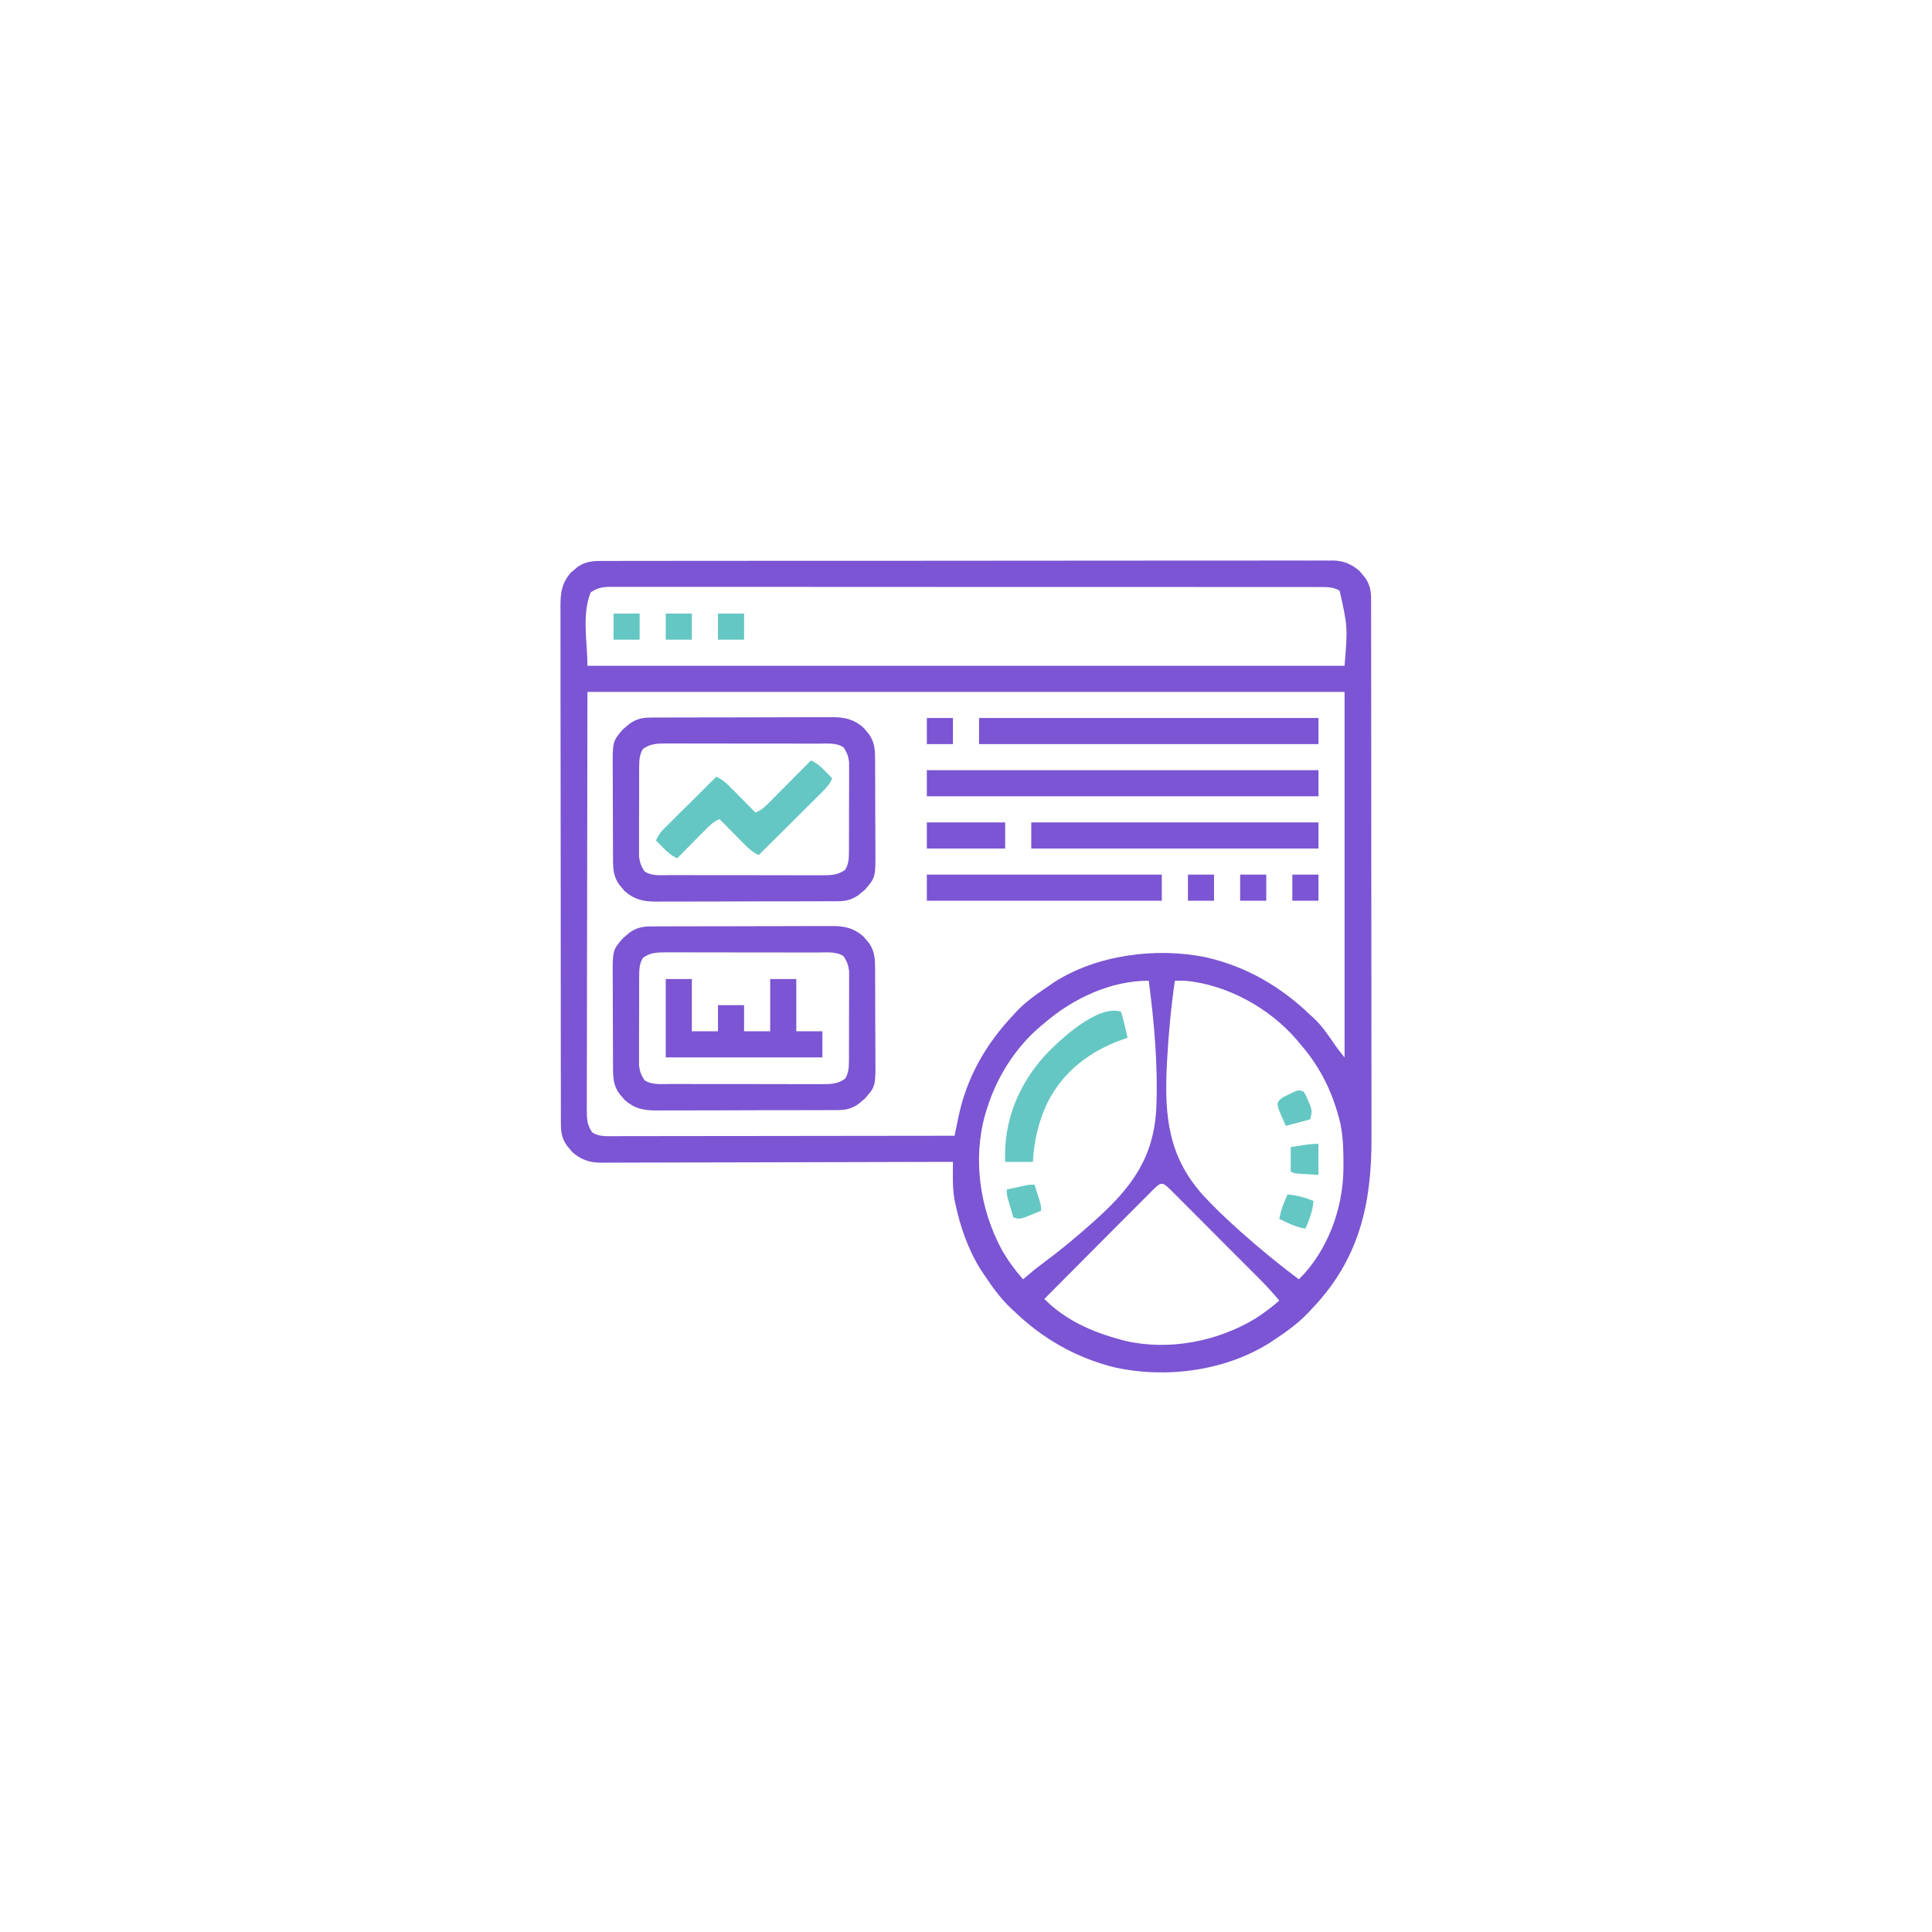 <svg width="74" height="74" viewBox="0 0 74 74" fill="none" xmlns="http://www.w3.org/2000/svg">
<g filter="url(#filter0_d_1_129891)">
<rect x="1" width="72" height="72" rx="36" fill="white" shape-rendering="crispEdges"/>
<g clip-path="url(#clip0_1_129891)">
<path d="M23.05 20.486C23.124 20.485 23.124 20.485 23.198 20.485C23.363 20.484 23.528 20.485 23.693 20.485C23.812 20.485 23.931 20.485 24.05 20.484C24.377 20.483 24.705 20.483 25.032 20.484C25.385 20.484 25.738 20.483 26.091 20.482C26.783 20.481 27.475 20.481 28.167 20.481C28.73 20.481 29.292 20.48 29.854 20.48C31.188 20.479 32.522 20.479 33.856 20.479C33.92 20.479 33.92 20.479 33.986 20.479C34.202 20.479 34.418 20.479 34.635 20.479C34.678 20.479 34.721 20.479 34.765 20.479C34.852 20.479 34.938 20.479 35.025 20.479C36.377 20.479 37.728 20.478 39.08 20.476C40.598 20.474 42.116 20.473 43.635 20.473C44.438 20.473 45.242 20.473 46.046 20.471C46.731 20.47 47.415 20.47 48.1 20.471C48.449 20.471 48.798 20.471 49.148 20.47C49.467 20.469 49.787 20.47 50.107 20.471C50.222 20.471 50.338 20.471 50.454 20.47C50.611 20.469 50.768 20.47 50.925 20.471C50.971 20.47 51.015 20.469 51.062 20.469C51.462 20.474 51.779 20.613 52.077 20.875C52.111 20.915 52.145 20.956 52.179 20.998C52.214 21.038 52.249 21.079 52.284 21.121C52.472 21.394 52.515 21.629 52.516 21.957C52.516 22.037 52.517 22.117 52.517 22.199C52.517 22.288 52.517 22.376 52.516 22.464C52.517 22.558 52.517 22.652 52.517 22.746C52.518 23.005 52.518 23.263 52.518 23.521C52.518 23.8 52.519 24.079 52.519 24.358C52.52 24.904 52.52 25.45 52.52 25.996C52.521 26.441 52.521 26.885 52.521 27.33C52.522 28.591 52.523 29.852 52.523 31.113C52.523 31.181 52.523 31.249 52.523 31.319C52.523 31.387 52.523 31.455 52.523 31.526C52.523 32.627 52.524 33.728 52.526 34.83C52.528 35.962 52.528 37.094 52.528 38.226C52.528 38.861 52.529 39.496 52.53 40.131C52.531 40.672 52.531 41.214 52.531 41.755C52.53 42.031 52.53 42.306 52.531 42.582C52.541 45.12 52.056 47.24 50.25 49.127C50.207 49.173 50.164 49.22 50.12 49.268C49.729 49.682 49.284 50.001 48.812 50.314C48.754 50.354 48.696 50.393 48.635 50.433C46.912 51.517 44.638 51.812 42.664 51.367C41.214 51.001 39.952 50.283 38.875 49.252C38.828 49.209 38.781 49.166 38.733 49.122C38.319 48.731 38.001 48.286 37.687 47.814C37.648 47.756 37.608 47.698 37.568 47.638C37.088 46.874 36.778 45.987 36.593 45.107C36.583 45.061 36.573 45.015 36.563 44.967C36.501 44.638 36.495 44.316 36.497 43.981C36.498 43.935 36.498 43.889 36.498 43.841C36.498 43.728 36.499 43.615 36.5 43.502C36.428 43.502 36.357 43.502 36.283 43.502C34.547 43.508 32.81 43.512 31.074 43.515C30.907 43.515 30.739 43.515 30.572 43.516C30.531 43.516 30.489 43.516 30.447 43.516C29.774 43.517 29.102 43.519 28.429 43.521C27.739 43.523 27.049 43.525 26.359 43.525C25.971 43.526 25.584 43.526 25.196 43.528C24.831 43.53 24.466 43.53 24.102 43.53C23.968 43.53 23.834 43.531 23.7 43.532C23.517 43.533 23.334 43.532 23.151 43.532C23.099 43.532 23.046 43.533 22.991 43.534C22.567 43.53 22.243 43.41 21.922 43.129C21.888 43.088 21.855 43.048 21.82 43.006C21.785 42.965 21.751 42.925 21.715 42.883C21.534 42.621 21.484 42.392 21.484 42.076C21.483 42.003 21.483 41.93 21.482 41.855C21.483 41.775 21.483 41.695 21.483 41.612C21.483 41.526 21.482 41.441 21.482 41.355C21.481 41.118 21.481 40.882 21.482 40.645C21.482 40.391 21.481 40.136 21.48 39.881C21.479 39.381 21.479 38.882 21.479 38.383C21.479 37.977 21.479 37.571 21.478 37.165C21.477 36.014 21.476 34.863 21.477 33.712C21.477 33.65 21.477 33.588 21.477 33.524C21.477 33.462 21.477 33.4 21.477 33.336C21.477 32.329 21.475 31.323 21.474 30.316C21.472 29.282 21.471 28.248 21.471 27.215C21.471 26.634 21.471 26.054 21.469 25.474C21.468 24.979 21.468 24.485 21.469 23.991C21.469 23.739 21.469 23.487 21.468 23.235C21.467 23.004 21.467 22.773 21.468 22.542C21.469 22.419 21.468 22.297 21.467 22.174C21.471 21.665 21.528 21.317 21.872 20.924C21.913 20.89 21.954 20.857 21.996 20.822C22.036 20.787 22.077 20.753 22.119 20.717C22.419 20.51 22.693 20.484 23.05 20.486ZM22.625 21.689C22.276 22.561 22.5 23.563 22.5 24.502C32.07 24.502 41.64 24.502 51.5 24.502C51.621 23.014 51.621 23.014 51.312 21.627C51.066 21.475 50.807 21.484 50.525 21.486C50.477 21.486 50.43 21.485 50.381 21.485C50.221 21.485 50.061 21.485 49.902 21.485C49.786 21.485 49.671 21.485 49.555 21.485C49.237 21.484 48.919 21.484 48.602 21.485C48.259 21.485 47.916 21.484 47.574 21.484C46.903 21.483 46.231 21.483 45.56 21.483C45.014 21.483 44.469 21.483 43.923 21.483C43.846 21.483 43.768 21.483 43.688 21.483C43.531 21.482 43.373 21.482 43.216 21.482C42.158 21.482 41.099 21.482 40.041 21.482C40 21.482 39.958 21.482 39.916 21.482C39.706 21.482 39.496 21.482 39.286 21.482C39.224 21.482 39.224 21.482 39.16 21.482C39.076 21.482 38.992 21.482 38.907 21.482C37.596 21.482 36.285 21.482 34.974 21.481C33.501 21.479 32.028 21.479 30.555 21.479C29.775 21.479 28.995 21.479 28.215 21.478C27.551 21.477 26.887 21.477 26.223 21.478C25.884 21.478 25.546 21.479 25.207 21.478C24.897 21.477 24.587 21.477 24.276 21.478C24.164 21.478 24.052 21.478 23.939 21.478C23.787 21.477 23.635 21.477 23.482 21.478C23.438 21.478 23.395 21.477 23.349 21.477C23.063 21.48 22.862 21.528 22.625 21.689ZM22.5 25.502C22.496 28.216 22.492 30.931 22.488 33.728C22.486 34.586 22.485 35.444 22.483 36.328C22.482 37.096 22.482 37.096 22.482 37.863C22.482 38.206 22.481 38.548 22.48 38.891C22.479 39.285 22.478 39.68 22.478 40.075C22.479 40.277 22.478 40.479 22.477 40.681C22.476 40.898 22.477 41.114 22.477 41.33C22.477 41.393 22.476 41.456 22.475 41.521C22.477 41.849 22.487 42.102 22.687 42.377C22.951 42.545 23.249 42.519 23.552 42.517C23.608 42.517 23.663 42.517 23.721 42.517C23.907 42.517 24.094 42.517 24.28 42.516C24.414 42.516 24.547 42.516 24.681 42.516C25.044 42.516 25.407 42.515 25.77 42.514C26.149 42.514 26.529 42.514 26.908 42.513C27.626 42.513 28.344 42.512 29.063 42.511C29.88 42.509 30.698 42.509 31.516 42.508C33.198 42.507 34.88 42.505 36.562 42.502C36.579 42.422 36.595 42.341 36.612 42.258C36.634 42.151 36.657 42.044 36.679 41.937C36.695 41.858 36.695 41.858 36.712 41.778C37.027 40.266 37.756 38.997 38.812 37.877C38.85 37.834 38.889 37.792 38.928 37.749C39.3 37.353 39.739 37.054 40.187 36.752C40.237 36.717 40.287 36.682 40.339 36.646C41.987 35.57 44.278 35.274 46.187 35.666C47.728 36.014 49.056 36.787 50.187 37.877C50.248 37.931 50.248 37.931 50.309 37.987C50.653 38.306 50.907 38.696 51.171 39.08C51.275 39.225 51.388 39.363 51.5 39.502C51.5 34.882 51.5 30.262 51.5 25.502C41.93 25.502 32.36 25.502 22.5 25.502ZM40 38.189C39.924 38.252 39.924 38.252 39.847 38.315C38.894 39.124 38.183 40.249 37.812 41.439C37.788 41.517 37.763 41.594 37.738 41.674C37.248 43.406 37.529 45.307 38.375 46.877C38.607 47.28 38.878 47.654 39.187 48.002C39.227 47.967 39.227 47.967 39.267 47.932C39.491 47.737 39.718 47.553 39.957 47.377C40.611 46.894 41.233 46.375 41.84 45.834C41.891 45.788 41.942 45.742 41.995 45.695C43.35 44.473 44.186 43.337 44.288 41.474C44.359 39.837 44.212 38.186 44 36.564C42.549 36.556 41.077 37.255 40 38.189ZM45 36.564C44.854 37.577 44.758 38.59 44.703 39.611C44.699 39.687 44.695 39.762 44.691 39.84C44.6 41.747 44.75 43.285 46.057 44.754C46.473 45.209 46.916 45.632 47.375 46.045C47.431 46.096 47.488 46.147 47.547 46.2C48.256 46.832 48.989 47.431 49.75 48.002C50.859 46.903 51.445 45.289 51.458 43.742C51.457 43.668 51.457 43.594 51.457 43.517C51.456 43.44 51.456 43.362 51.456 43.283C51.448 42.728 51.411 42.223 51.25 41.689C51.238 41.648 51.225 41.607 51.213 41.564C50.926 40.608 50.473 39.754 49.812 39.002C49.771 38.951 49.729 38.901 49.687 38.849C48.644 37.62 46.994 36.702 45.375 36.564C45.25 36.564 45.125 36.564 45 36.564ZM44.14 44.596C44.099 44.637 44.058 44.679 44.016 44.722C43.972 44.765 43.929 44.808 43.884 44.853C43.741 44.996 43.597 45.141 43.454 45.285C43.355 45.385 43.256 45.484 43.156 45.583C42.894 45.846 42.633 46.108 42.371 46.371C42.105 46.639 41.838 46.907 41.571 47.174C41.047 47.7 40.523 48.226 40 48.752C40.809 49.569 41.84 50.022 42.937 50.314C42.992 50.329 43.047 50.344 43.104 50.359C44.777 50.745 46.643 50.383 48.099 49.494C48.416 49.287 48.717 49.066 49 48.814C48.749 48.514 48.488 48.23 48.211 47.954C48.172 47.914 48.132 47.875 48.092 47.834C47.962 47.704 47.833 47.575 47.704 47.445C47.614 47.355 47.523 47.264 47.433 47.174C47.245 46.985 47.056 46.797 46.867 46.608C46.625 46.366 46.384 46.123 46.142 45.881C45.956 45.694 45.77 45.508 45.584 45.322C45.495 45.232 45.405 45.143 45.316 45.053C45.192 44.929 45.068 44.804 44.943 44.68C44.906 44.643 44.869 44.606 44.831 44.567C44.508 44.246 44.459 44.278 44.14 44.596Z" fill="#7B55D3"/>
<path d="M24.895 34.484C24.961 34.484 25.027 34.483 25.095 34.483C25.167 34.483 25.238 34.483 25.312 34.483C25.388 34.483 25.464 34.482 25.543 34.482C25.751 34.481 25.959 34.48 26.167 34.48C26.297 34.48 26.428 34.48 26.558 34.48C27.013 34.478 27.468 34.478 27.922 34.478C28.346 34.478 28.769 34.477 29.192 34.475C29.556 34.473 29.92 34.473 30.284 34.473C30.501 34.473 30.718 34.472 30.935 34.471C31.177 34.469 31.42 34.47 31.662 34.471C31.733 34.47 31.805 34.469 31.878 34.469C32.365 34.473 32.701 34.545 33.077 34.874C33.111 34.915 33.144 34.955 33.179 34.997C33.214 35.038 33.248 35.078 33.284 35.12C33.487 35.416 33.518 35.687 33.517 36.039C33.518 36.086 33.518 36.132 33.519 36.181C33.52 36.335 33.52 36.489 33.52 36.643C33.521 36.751 33.521 36.858 33.522 36.966C33.522 37.192 33.523 37.417 33.523 37.643C33.522 37.931 33.524 38.219 33.526 38.507C33.528 38.729 33.528 38.952 33.528 39.174C33.528 39.28 33.529 39.386 33.53 39.493C33.539 40.608 33.539 40.608 33.127 41.079C33.086 41.113 33.045 41.146 33.003 41.181C32.963 41.216 32.922 41.25 32.88 41.286C32.629 41.459 32.406 41.517 32.104 41.518C32.038 41.519 31.972 41.519 31.904 41.52C31.832 41.52 31.76 41.52 31.686 41.519C31.61 41.52 31.534 41.52 31.456 41.521C31.248 41.522 31.04 41.522 30.831 41.522C30.701 41.522 30.571 41.523 30.441 41.523C29.986 41.524 29.531 41.525 29.076 41.524C28.653 41.524 28.23 41.526 27.807 41.528C27.443 41.529 27.079 41.53 26.715 41.53C26.498 41.53 26.281 41.53 26.064 41.532C25.821 41.533 25.579 41.532 25.337 41.532C25.265 41.532 25.194 41.533 25.12 41.534C24.634 41.53 24.297 41.458 23.922 41.128C23.888 41.088 23.854 41.047 23.82 41.005C23.785 40.965 23.75 40.924 23.715 40.882C23.511 40.587 23.481 40.315 23.481 39.964C23.481 39.917 23.48 39.87 23.48 39.822C23.479 39.668 23.478 39.514 23.478 39.359C23.478 39.252 23.477 39.144 23.477 39.036C23.476 38.811 23.476 38.585 23.476 38.36C23.476 38.072 23.474 37.784 23.472 37.495C23.471 37.273 23.471 37.051 23.471 36.828C23.471 36.722 23.47 36.616 23.469 36.51C23.46 35.394 23.46 35.394 23.872 34.924C23.913 34.89 23.953 34.856 23.995 34.822C24.036 34.787 24.076 34.752 24.118 34.717C24.369 34.544 24.592 34.486 24.895 34.484ZM24.624 35.689C24.487 35.92 24.483 36.133 24.482 36.398C24.482 36.477 24.481 36.556 24.48 36.637C24.48 36.722 24.48 36.808 24.48 36.894C24.48 36.982 24.48 37.07 24.48 37.159C24.479 37.343 24.479 37.528 24.48 37.713C24.48 37.95 24.479 38.186 24.477 38.422C24.477 38.604 24.476 38.787 24.477 38.969C24.477 39.056 24.476 39.143 24.476 39.23C24.475 39.352 24.475 39.474 24.476 39.596C24.476 39.666 24.476 39.735 24.476 39.806C24.504 40.037 24.559 40.182 24.687 40.376C24.97 40.567 25.343 40.519 25.671 40.518C25.739 40.519 25.807 40.519 25.877 40.519C26.1 40.52 26.324 40.52 26.548 40.52C26.703 40.52 26.859 40.521 27.015 40.521C27.341 40.521 27.667 40.521 27.993 40.521C28.328 40.521 28.663 40.521 28.997 40.522C29.402 40.524 29.806 40.524 30.211 40.524C30.365 40.524 30.519 40.524 30.673 40.525C30.888 40.526 31.104 40.525 31.319 40.525C31.383 40.525 31.446 40.526 31.512 40.526C31.841 40.523 32.099 40.516 32.374 40.314C32.511 40.083 32.515 39.869 32.517 39.605C32.517 39.526 32.518 39.447 32.518 39.366C32.518 39.28 32.518 39.194 32.518 39.109C32.518 39.021 32.519 38.932 32.519 38.844C32.519 38.659 32.519 38.474 32.519 38.289C32.519 38.053 32.52 37.817 32.521 37.581C32.522 37.398 32.522 37.216 32.522 37.033C32.522 36.946 32.522 36.859 32.523 36.772C32.524 36.65 32.523 36.528 32.523 36.406C32.523 36.337 32.523 36.267 32.523 36.196C32.495 35.966 32.439 35.82 32.312 35.626C32.029 35.436 31.656 35.483 31.327 35.484C31.259 35.484 31.192 35.483 31.122 35.483C30.898 35.482 30.674 35.482 30.451 35.482C30.295 35.482 30.14 35.482 29.984 35.482C29.658 35.481 29.332 35.481 29.006 35.481C28.671 35.482 28.336 35.481 28.001 35.48C27.597 35.479 27.192 35.478 26.788 35.479C26.634 35.479 26.48 35.478 26.326 35.478C26.11 35.477 25.895 35.477 25.68 35.478C25.584 35.477 25.584 35.477 25.487 35.477C25.157 35.479 24.9 35.487 24.624 35.689Z" fill="#7B55D3"/>
<path d="M24.895 26.485C24.961 26.484 25.027 26.483 25.095 26.483C25.167 26.483 25.238 26.483 25.312 26.483C25.388 26.483 25.464 26.482 25.543 26.482C25.751 26.481 25.959 26.48 26.167 26.48C26.297 26.48 26.428 26.48 26.558 26.48C27.013 26.479 27.468 26.478 27.922 26.478C28.346 26.478 28.769 26.477 29.192 26.475C29.556 26.473 29.92 26.473 30.284 26.473C30.501 26.473 30.718 26.472 30.935 26.471C31.177 26.47 31.42 26.47 31.662 26.471C31.733 26.47 31.805 26.47 31.878 26.469C32.365 26.473 32.701 26.545 33.077 26.874C33.111 26.915 33.144 26.955 33.179 26.997C33.214 27.038 33.248 27.078 33.284 27.12C33.487 27.416 33.518 27.687 33.517 28.039C33.518 28.086 33.518 28.132 33.519 28.181C33.52 28.335 33.52 28.489 33.52 28.643C33.521 28.751 33.521 28.858 33.522 28.966C33.522 29.192 33.523 29.417 33.523 29.643C33.522 29.931 33.524 30.219 33.526 30.507C33.528 30.729 33.528 30.952 33.528 31.174C33.528 31.28 33.529 31.386 33.53 31.493C33.539 32.608 33.539 32.608 33.127 33.079C33.086 33.113 33.045 33.146 33.003 33.181C32.963 33.216 32.922 33.25 32.88 33.286C32.629 33.459 32.406 33.517 32.104 33.518C32.038 33.519 31.972 33.519 31.904 33.52C31.832 33.52 31.76 33.52 31.686 33.519C31.61 33.52 31.534 33.52 31.456 33.521C31.248 33.522 31.04 33.522 30.831 33.522C30.701 33.522 30.571 33.523 30.441 33.523C29.986 33.524 29.531 33.525 29.076 33.524C28.653 33.524 28.23 33.526 27.807 33.528C27.443 33.529 27.079 33.53 26.715 33.53C26.498 33.53 26.281 33.53 26.064 33.532C25.821 33.533 25.579 33.532 25.337 33.532C25.265 33.532 25.194 33.533 25.12 33.534C24.634 33.53 24.297 33.458 23.922 33.128C23.888 33.088 23.854 33.047 23.82 33.005C23.785 32.965 23.75 32.924 23.715 32.882C23.511 32.587 23.481 32.315 23.481 31.964C23.481 31.917 23.48 31.87 23.48 31.822C23.479 31.668 23.478 31.514 23.478 31.359C23.478 31.252 23.477 31.144 23.477 31.036C23.476 30.811 23.476 30.585 23.476 30.36C23.476 30.072 23.474 29.784 23.472 29.495C23.471 29.273 23.471 29.051 23.471 28.828C23.471 28.722 23.47 28.616 23.469 28.51C23.46 27.394 23.46 27.394 23.872 26.924C23.913 26.89 23.953 26.856 23.995 26.822C24.036 26.787 24.076 26.752 24.118 26.717C24.369 26.544 24.592 26.486 24.895 26.485ZM24.624 27.689C24.487 27.92 24.483 28.133 24.482 28.398C24.482 28.477 24.481 28.556 24.48 28.637C24.48 28.723 24.48 28.808 24.48 28.894C24.48 28.982 24.48 29.07 24.48 29.159C24.479 29.343 24.479 29.528 24.48 29.713C24.48 29.95 24.479 30.186 24.477 30.422C24.477 30.604 24.476 30.787 24.477 30.969C24.477 31.056 24.476 31.143 24.476 31.23C24.475 31.352 24.475 31.474 24.476 31.596C24.476 31.666 24.476 31.735 24.476 31.806C24.504 32.037 24.559 32.182 24.687 32.376C24.97 32.567 25.343 32.519 25.671 32.518C25.739 32.519 25.807 32.519 25.877 32.519C26.1 32.52 26.324 32.52 26.548 32.52C26.703 32.52 26.859 32.521 27.015 32.521C27.341 32.521 27.667 32.521 27.993 32.521C28.328 32.521 28.663 32.521 28.997 32.522C29.402 32.524 29.806 32.524 30.211 32.524C30.365 32.524 30.519 32.524 30.673 32.525C30.888 32.526 31.104 32.525 31.319 32.525C31.383 32.525 31.446 32.526 31.512 32.526C31.841 32.523 32.099 32.516 32.374 32.314C32.511 32.083 32.515 31.869 32.517 31.605C32.517 31.526 32.518 31.447 32.518 31.366C32.518 31.28 32.518 31.195 32.518 31.109C32.518 31.021 32.519 30.932 32.519 30.844C32.519 30.659 32.519 30.474 32.519 30.289C32.519 30.053 32.52 29.817 32.521 29.581C32.522 29.398 32.522 29.216 32.522 29.033C32.522 28.946 32.522 28.859 32.523 28.772C32.524 28.65 32.523 28.528 32.523 28.406C32.523 28.337 32.523 28.267 32.523 28.196C32.495 27.966 32.439 27.82 32.312 27.626C32.029 27.436 31.656 27.483 31.327 27.484C31.259 27.484 31.192 27.483 31.122 27.483C30.898 27.482 30.674 27.482 30.451 27.482C30.295 27.482 30.14 27.482 29.984 27.482C29.658 27.481 29.332 27.481 29.006 27.482C28.671 27.482 28.336 27.481 28.001 27.48C27.597 27.479 27.192 27.478 26.788 27.479C26.634 27.479 26.48 27.478 26.326 27.478C26.11 27.477 25.895 27.477 25.68 27.478C25.584 27.477 25.584 27.477 25.487 27.477C25.157 27.479 24.9 27.487 24.624 27.689Z" fill="#7B55D3"/>
<path d="M25.5 36.5C25.83 36.5 26.16 36.5 26.5 36.5C26.5 37.16 26.5 37.82 26.5 38.5C26.83 38.5 27.16 38.5 27.5 38.5C27.5 38.17 27.5 37.84 27.5 37.5C27.83 37.5 28.16 37.5 28.5 37.5C28.5 37.83 28.5 38.16 28.5 38.5C28.83 38.5 29.16 38.5 29.5 38.5C29.5 37.84 29.5 37.18 29.5 36.5C29.83 36.5 30.16 36.5 30.5 36.5C30.5 37.16 30.5 37.82 30.5 38.5C30.83 38.5 31.16 38.5 31.5 38.5C31.5 38.83 31.5 39.16 31.5 39.5C29.52 39.5 27.54 39.5 25.5 39.5C25.5 38.51 25.5 37.52 25.5 36.5Z" fill="#7B55D3"/>
<path d="M31.062 28.125C31.29 28.231 31.434 28.359 31.609 28.539C31.659 28.59 31.709 28.641 31.761 28.694C31.798 28.733 31.836 28.772 31.875 28.812C31.782 29.031 31.657 29.171 31.489 29.338C31.435 29.391 31.381 29.445 31.326 29.501C31.268 29.558 31.21 29.616 31.15 29.675C31.09 29.735 31.03 29.795 30.97 29.855C30.812 30.012 30.654 30.169 30.496 30.326C30.334 30.486 30.173 30.646 30.012 30.807C29.696 31.122 29.379 31.436 29.062 31.75C28.836 31.644 28.691 31.518 28.515 31.339C28.459 31.283 28.404 31.227 28.346 31.17C28.289 31.111 28.231 31.052 28.172 30.992C28.113 30.933 28.054 30.873 27.995 30.813C27.85 30.667 27.706 30.521 27.562 30.375C27.321 30.474 27.169 30.629 26.987 30.813C26.957 30.843 26.927 30.874 26.896 30.905C26.8 31.001 26.705 31.098 26.609 31.195C26.544 31.261 26.479 31.327 26.414 31.392C26.255 31.553 26.096 31.714 25.938 31.875C25.71 31.769 25.566 31.641 25.391 31.461C25.341 31.41 25.291 31.359 25.239 31.306C25.202 31.267 25.164 31.228 25.125 31.188C25.212 30.991 25.313 30.859 25.465 30.708C25.509 30.665 25.553 30.621 25.598 30.576C25.645 30.529 25.692 30.483 25.741 30.435C25.789 30.386 25.837 30.338 25.887 30.288C26.042 30.135 26.197 29.981 26.352 29.828C26.456 29.724 26.561 29.62 26.666 29.515C26.923 29.26 27.18 29.005 27.438 28.75C27.664 28.856 27.809 28.982 27.985 29.161C28.041 29.217 28.096 29.273 28.154 29.33C28.211 29.389 28.269 29.448 28.328 29.508C28.387 29.567 28.446 29.627 28.505 29.687C28.65 29.833 28.794 29.979 28.938 30.125C29.119 30.043 29.248 29.955 29.388 29.814C29.425 29.776 29.463 29.739 29.502 29.7C29.541 29.66 29.581 29.619 29.622 29.578C29.663 29.536 29.705 29.495 29.747 29.452C29.879 29.32 30.01 29.187 30.141 29.055C30.23 28.965 30.319 28.875 30.408 28.785C30.627 28.566 30.845 28.345 31.062 28.125Z" fill="#65C7C3"/>
<path d="M42.938 37.752C42.993 37.922 43.036 38.083 43.074 38.256C43.086 38.303 43.097 38.351 43.108 38.4C43.135 38.517 43.162 38.634 43.188 38.752C43.148 38.765 43.107 38.778 43.066 38.791C41.791 39.226 40.741 40.01 40.127 41.221C39.779 41.948 39.602 42.696 39.563 43.502C39.212 43.502 38.861 43.502 38.5 43.502C38.435 41.96 38.993 40.561 40.032 39.42C40.572 38.844 42.048 37.456 42.938 37.752Z" fill="#65C7C3"/>
<path d="M39.625 44.375C39.667 44.506 39.709 44.638 39.75 44.77C39.773 44.843 39.796 44.916 39.82 44.992C39.875 45.188 39.875 45.188 39.875 45.375C39.745 45.429 39.615 45.482 39.484 45.535C39.412 45.565 39.339 45.595 39.265 45.625C39.071 45.685 38.995 45.701 38.812 45.625C38.77 45.483 38.729 45.341 38.688 45.199C38.653 45.081 38.653 45.081 38.617 44.96C38.562 44.75 38.562 44.75 38.562 44.562C38.704 44.531 38.846 44.5 38.988 44.469C39.107 44.443 39.107 44.443 39.228 44.416C39.438 44.375 39.438 44.375 39.625 44.375Z" fill="#65C7C3"/>
<path d="M49.312 44.75C49.679 44.783 49.972 44.86 50.312 45C50.279 45.386 50.153 45.708 50 46.062C49.753 46.023 49.55 45.946 49.324 45.84C49.263 45.811 49.202 45.783 49.139 45.754C49.093 45.732 49.047 45.71 49 45.688C49.039 45.459 49.103 45.257 49.191 45.043C49.225 44.96 49.225 44.96 49.26 44.876C49.277 44.834 49.295 44.793 49.312 44.75Z" fill="#65C7C3"/>
<path d="M49.938 40.812C50.027 40.971 50.027 40.971 50.11 41.171C50.138 41.237 50.166 41.302 50.195 41.37C50.25 41.562 50.25 41.562 50.188 41.874C49.878 41.957 49.569 42.039 49.25 42.124C48.938 41.424 48.938 41.424 48.937 41.238C49.038 41.058 49.184 41.006 49.367 40.917C49.434 40.884 49.501 40.851 49.57 40.817C49.75 40.749 49.75 40.749 49.938 40.812Z" fill="#65C7C3"/>
<path d="M50.5 42.812C50.5 43.204 50.5 43.596 50.5 44C50.348 43.991 50.196 43.982 50.039 43.973C49.991 43.97 49.944 43.967 49.894 43.965C49.576 43.944 49.576 43.944 49.438 43.875C49.438 43.566 49.438 43.256 49.438 42.938C50.219 42.812 50.219 42.812 50.5 42.812Z" fill="#65C7C3"/>
<path d="M35.5 28.5C40.45 28.5 45.4 28.5 50.5 28.5C50.5 28.83 50.5 29.16 50.5 29.5C45.55 29.5 40.6 29.5 35.5 29.5C35.5 29.17 35.5 28.84 35.5 28.5Z" fill="#7B55D3"/>
<path d="M37.5 26.5C41.79 26.5 46.08 26.5 50.5 26.5C50.5 26.83 50.5 27.16 50.5 27.5C46.21 27.5 41.92 27.5 37.5 27.5C37.5 27.17 37.5 26.84 37.5 26.5Z" fill="#7B55D3"/>
<path d="M39.5 30.5C43.13 30.5 46.76 30.5 50.5 30.5C50.5 30.83 50.5 31.16 50.5 31.5C46.87 31.5 43.24 31.5 39.5 31.5C39.5 31.17 39.5 30.84 39.5 30.5Z" fill="#7B55D3"/>
<path d="M35.5 32.5C38.47 32.5 41.44 32.5 44.5 32.5C44.5 32.83 44.5 33.16 44.5 33.5C41.53 33.5 38.56 33.5 35.5 33.5C35.5 33.17 35.5 32.84 35.5 32.5Z" fill="#7B55D3"/>
<path d="M35.5 30.5C36.49 30.5 37.48 30.5 38.5 30.5C38.5 30.83 38.5 31.16 38.5 31.5C37.51 31.5 36.52 31.5 35.5 31.5C35.5 31.17 35.5 30.84 35.5 30.5Z" fill="#7B55D3"/>
<path d="M49.5 32.5C49.83 32.5 50.16 32.5 50.5 32.5C50.5 32.83 50.5 33.16 50.5 33.5C50.17 33.5 49.84 33.5 49.5 33.5C49.5 33.17 49.5 32.84 49.5 32.5Z" fill="#7B55D3"/>
<path d="M47.5 32.5C47.83 32.5 48.16 32.5 48.5 32.5C48.5 32.83 48.5 33.16 48.5 33.5C48.17 33.5 47.84 33.5 47.5 33.5C47.5 33.17 47.5 32.84 47.5 32.5Z" fill="#7B55D3"/>
<path d="M45.5 32.5C45.83 32.5 46.16 32.5 46.5 32.5C46.5 32.83 46.5 33.16 46.5 33.5C46.17 33.5 45.84 33.5 45.5 33.5C45.5 33.17 45.5 32.84 45.5 32.5Z" fill="#7B55D3"/>
<path d="M35.5 26.5C35.83 26.5 36.16 26.5 36.5 26.5C36.5 26.83 36.5 27.16 36.5 27.5C36.17 27.5 35.84 27.5 35.5 27.5C35.5 27.17 35.5 26.84 35.5 26.5Z" fill="#7B55D3"/>
<path d="M27.5 22.5C27.83 22.5 28.16 22.5 28.5 22.5C28.5 22.83 28.5 23.16 28.5 23.5C28.17 23.5 27.84 23.5 27.5 23.5C27.5 23.17 27.5 22.84 27.5 22.5Z" fill="#65C7C3"/>
<path d="M25.5 22.5C25.83 22.5 26.16 22.5 26.5 22.5C26.5 22.83 26.5 23.16 26.5 23.5C26.17 23.5 25.84 23.5 25.5 23.5C25.5 23.17 25.5 22.84 25.5 22.5Z" fill="#65C7C3"/>
<path d="M23.5 22.5C23.83 22.5 24.16 22.5 24.5 22.5C24.5 22.83 24.5 23.16 24.5 23.5C24.17 23.5 23.84 23.5 23.5 23.5C23.5 23.17 23.5 22.84 23.5 22.5Z" fill="#65C7C3"/>
</g>
</g>
<defs>
<filter id="filter0_d_1_129891" x="0" y="0" width="74" height="74" filterUnits="userSpaceOnUse" color-interpolation-filters="sRGB">
<feFlood flood-opacity="0" result="BackgroundImageFix"/>
<feColorMatrix in="SourceAlpha" type="matrix" values="0 0 0 0 0 0 0 0 0 0 0 0 0 0 0 0 0 0 127 0" result="hardAlpha"/>
<feOffset dy="1"/>
<feGaussianBlur stdDeviation="0.5"/>
<feComposite in2="hardAlpha" operator="out"/>
<feColorMatrix type="matrix" values="0 0 0 0 0 0 0 0 0 0 0 0 0 0 0 0 0 0 0.04 0"/>
<feBlend mode="normal" in2="BackgroundImageFix" result="effect1_dropShadow_1_129891"/>
<feBlend mode="normal" in="SourceGraphic" in2="effect1_dropShadow_1_129891" result="shape"/>
</filter>
<clipPath id="clip0_1_129891">
<rect width="32" height="32" fill="white" transform="translate(21 20)"/>
</clipPath>
</defs>
</svg>
